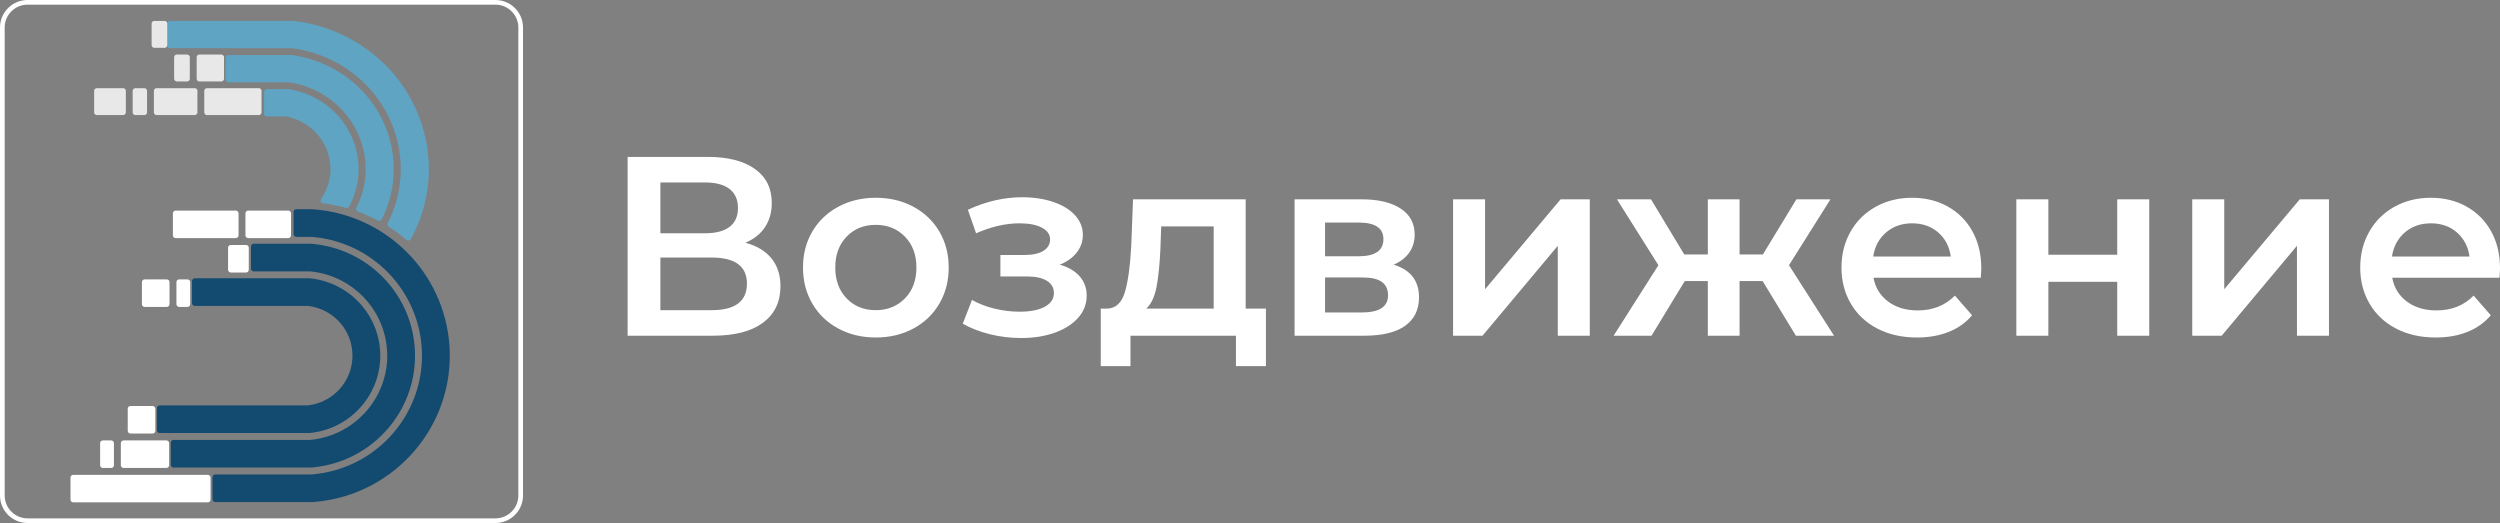 <svg width="239px" height="50px" viewBox="0 0 239 50" version="1.1" xmlns="http://www.w3.org/2000/svg" xmlns:xlink="http://www.w3.org/1999/xlink"><rect x="0" y="0" width="239" height="50" fill="#808080" stroke="none"/><path fill="#ffffff" d="M49.554,47.369 C49.554,48.574 48.57,49.556 47.362,49.556 L2.639,49.556 C1.43,49.556 0.447,48.574 0.447,47.369 L0.447,2.631 C0.447,1.426 1.43,0.444 2.639,0.444 L47.362,0.444 C48.57,0.444 49.554,1.426 49.554,2.631 L49.554,47.369 Z M2.639,0 C1.183,0 0,1.178 0,2.631 L0,47.369 C0,48.822 1.183,50 2.639,50 L47.362,50 C48.819,50 50,48.822 50,47.369 L50,2.631 C50,1.178 48.819,0 47.362,0 L2.639,0 Z M27.819,20.394 C27.819,20.249 27.701,20.131 27.555,20.131 L23.729,20.131 C23.583,20.131 23.465,20.249 23.465,20.394 L23.465,22.499 C23.465,22.645 23.583,22.763 23.729,22.763 L27.555,22.763 C27.701,22.763 27.819,22.645 27.819,22.499 L27.819,20.394 Z M22.806,20.394 C22.806,20.249 22.687,20.131 22.541,20.131 L16.793,20.131 C16.647,20.131 16.529,20.249 16.529,20.394 L16.529,22.499 C16.529,22.645 16.647,22.763 16.793,22.763 L22.541,22.763 C22.687,22.763 22.806,22.645 22.806,22.499 L22.806,20.394 Z M23.783,23.684 C23.783,23.538 23.664,23.421 23.518,23.421 L22.067,23.421 C21.921,23.421 21.803,23.538 21.803,23.684 L21.803,25.789 C21.803,25.934 21.921,26.052 22.067,26.052 L23.518,26.052 C23.664,26.052 23.783,25.934 23.783,25.789 L23.783,23.684 Z M18.185,26.973 C18.185,26.828 18.067,26.71 17.921,26.71 L17.129,26.71 C16.983,26.71 16.866,26.828 16.866,26.973 L16.866,29.079 C16.866,29.224 16.983,29.342 17.129,29.342 L17.921,29.342 C18.067,29.342 18.185,29.224 18.185,29.079 L18.185,26.973 Z M16.206,26.973 C16.206,26.828 16.087,26.71 15.942,26.71 L13.831,26.71 C13.685,26.71 13.567,26.828 13.567,26.973 L13.567,29.079 C13.567,29.224 13.685,29.342 13.831,29.342 L15.942,29.342 C16.087,29.342 16.206,29.224 16.206,29.079 L16.206,26.973 Z M14.85,39.079 C14.85,38.933 14.732,38.816 14.586,38.816 L12.475,38.816 C12.329,38.816 12.211,38.933 12.211,39.079 L12.211,41.184 C12.211,41.329 12.329,41.447 12.475,41.447 L14.586,41.447 C14.732,41.447 14.85,41.329 14.85,41.184 L14.85,39.079 Z M10.892,42.368 C10.892,42.223 10.774,42.105 10.628,42.105 L9.836,42.105 C9.691,42.105 9.572,42.223 9.572,42.368 L9.572,44.474 C9.572,44.619 9.691,44.737 9.836,44.737 L10.628,44.737 C10.774,44.737 10.892,44.619 10.892,44.474 L10.892,42.368 Z M16.17,42.368 C16.17,42.223 16.051,42.105 15.906,42.105 L11.815,42.105 C11.67,42.105 11.552,42.223 11.552,42.368 L11.552,44.474 C11.552,44.619 11.67,44.737 11.815,44.737 L15.906,44.737 C16.051,44.737 16.17,44.619 16.17,44.474 L16.17,42.368 Z M20.128,45.658 C20.128,45.512 20.01,45.395 19.864,45.395 L7.003,45.395 C6.858,45.395 6.74,45.512 6.74,45.658 L6.74,47.763 C6.74,47.909 6.858,48.026 7.003,48.026 L19.864,48.026 C20.01,48.026 20.128,47.909 20.128,47.763 L20.128,45.658 Z"></path><path fill="#5fa4c3" d="M28.104,2 C29.891,2.213 31.622,2.744 33.212,3.566 C40.372,7.268 43.086,15.907 39.275,22.862 C39.265,22.879 39.253,22.896 39.239,22.911 C39.141,23.02 38.972,23.03 38.86,22.935 C38.323,22.476 37.753,22.055 37.153,21.675 C37.04,21.603 37,21.459 37.06,21.341 C40.006,15.574 37.582,8.579 31.646,5.718 C30.607,5.217 29.501,4.866 28.36,4.674 L27.931,4.609 L16.268,4.609 C16.141,4.609 16.035,4.523 16.007,4.408 L16,4.348 L16,2.261 C16,2.137 16.088,2.034 16.207,2.007 L16.268,2 L28.104,2 Z M27.884,5.262 C29.057,5.421 30.197,5.759 31.261,6.261 C36.796,8.873 39.157,15.286 36.631,20.697 L36.495,20.978 L36.495,20.978 C36.424,21.104 36.261,21.151 36.131,21.082 C35.666,20.837 35.189,20.616 34.701,20.419 L34.184,20.221 L34.184,20.221 C34.051,20.158 33.996,20.001 34.062,19.872 C36.173,15.714 34.415,10.68 30.134,8.63 C29.471,8.312 28.77,8.079 28.047,7.935 L27.685,7.871 L21.837,7.871 C21.71,7.871 21.603,7.785 21.575,7.67 L21.568,7.61 L21.568,5.522 C21.568,5.399 21.657,5.295 21.775,5.268 L21.837,5.262 L27.884,5.262 Z M27.629,8.523 C28.455,8.657 29.254,8.917 29.996,9.293 C33.9,11.27 35.414,15.946 33.379,19.738 C33.32,19.848 33.19,19.902 33.067,19.869 C32.351,19.671 31.62,19.526 30.881,19.434 C30.839,19.429 30.799,19.415 30.765,19.392 C30.641,19.311 30.609,19.149 30.692,19.029 C32.324,16.679 31.686,13.489 29.267,11.903 C28.777,11.583 28.237,11.345 27.669,11.198 L27.383,11.132 L25.515,11.132 C25.388,11.132 25.281,11.046 25.253,10.931 L25.246,10.871 L25.246,8.784 C25.246,8.66 25.334,8.557 25.453,8.53 L25.515,8.523 L27.629,8.523 Z"></path><path fill="#134a70" d="M29.857,20 C36.885,20.485 42.478,26.044 42.966,33.028 C43.498,40.656 37.794,47.282 30.171,47.975 L29.857,48 L20.581,48 C20.456,48 20.35,47.913 20.322,47.796 L20.315,47.736 L20.315,45.623 C20.315,45.497 20.403,45.393 20.52,45.365 L20.581,45.358 L29.76,45.358 C36.072,44.875 40.794,39.398 40.308,33.125 C39.881,27.621 35.552,23.23 30.055,22.668 L29.76,22.642 L28.327,22.642 C28.202,22.642 28.097,22.555 28.069,22.438 L28.062,22.377 L28.062,20.264 C28.062,20.139 28.149,20.034 28.267,20.007 L28.327,20 L29.857,20 Z M29.734,23.302 C35.023,23.719 39.224,27.894 39.643,33.151 C40.108,38.964 35.821,44.062 30.021,44.672 L29.734,44.698 L16.595,44.698 C16.469,44.698 16.364,44.611 16.336,44.495 L16.329,44.434 L16.329,42.321 C16.329,42.196 16.417,42.091 16.534,42.064 L16.595,42.057 L29.621,42.057 C34.098,41.649 37.396,37.712 36.985,33.263 C36.635,29.463 33.667,26.436 29.881,25.971 L29.621,25.943 L24.262,25.943 C24.136,25.943 24.031,25.857 24.003,25.74 L23.996,25.679 L23.996,23.566 C23.996,23.441 24.084,23.336 24.201,23.309 L24.262,23.302 L29.734,23.302 Z M29.59,26.604 C33.157,26.942 35.981,29.748 36.321,33.293 C36.706,37.297 33.819,40.861 29.836,41.369 L29.59,41.396 L15.266,41.396 C15.14,41.396 15.035,41.309 15.007,41.193 L15,41.132 L15,39.019 C15,38.894 15.087,38.789 15.205,38.762 L15.266,38.755 L29.45,38.755 C32.092,38.442 33.978,36.059 33.663,33.433 C33.409,31.311 31.774,29.623 29.669,29.276 L29.45,29.245 L18.624,29.245 C18.499,29.245 18.393,29.158 18.366,29.042 L18.359,28.981 L18.359,26.868 C18.359,26.743 18.446,26.638 18.563,26.611 L18.624,26.604 L29.59,26.604 Z"></path><path fill="#e8e8e8" d="M24.738,8.429 C24.862,8.429 24.966,8.513 24.993,8.627 L25,8.686 L25,10.743 C25,10.864 24.914,10.966 24.798,10.993 L24.738,11 L19.788,11 C19.665,11 19.561,10.915 19.534,10.802 L19.527,10.743 L19.527,8.686 C19.527,8.564 19.613,8.462 19.728,8.435 L19.788,8.429 L24.738,8.429 Z M18.611,8.429 C18.735,8.429 18.839,8.513 18.866,8.627 L18.873,8.686 L18.873,10.743 C18.873,10.864 18.787,10.966 18.671,10.993 L18.611,11 L14.974,11 C14.85,11 14.746,10.915 14.719,10.802 L14.712,10.743 L14.712,8.686 C14.712,8.564 14.798,8.462 14.914,8.435 L14.974,8.429 L18.611,8.429 Z M13.796,8.429 C13.92,8.429 14.024,8.513 14.051,8.627 L14.058,8.686 L14.058,10.743 C14.058,10.864 13.972,10.966 13.856,10.993 L13.796,11 L12.945,11 C12.821,11 12.717,10.915 12.69,10.802 L12.683,10.743 L12.683,8.686 C12.683,8.564 12.769,8.462 12.885,8.435 L12.945,8.429 L13.796,8.429 Z M11.767,8.429 C11.891,8.429 11.995,8.513 12.022,8.627 L12.029,8.686 L12.029,10.743 C12.029,10.864 11.943,10.966 11.827,10.993 L11.767,11 L9.262,11 C9.138,11 9.034,10.915 9.007,10.802 L9,10.743 L9,8.686 C9,8.564 9.086,8.462 9.202,8.435 L9.262,8.429 L11.767,8.429 Z M17.885,5.214 C18.009,5.214 18.113,5.299 18.14,5.412 L18.147,5.471 L18.147,7.529 C18.147,7.65 18.061,7.752 17.945,7.779 L17.885,7.786 L16.909,7.786 C16.785,7.786 16.682,7.701 16.654,7.588 L16.647,7.529 L16.647,5.471 C16.647,5.35 16.734,5.248 16.849,5.221 L16.909,5.214 L17.885,5.214 Z M21.156,5.214 C21.28,5.214 21.383,5.299 21.411,5.412 L21.417,5.471 L21.417,7.529 C21.417,7.65 21.331,7.752 21.216,7.779 L21.156,7.786 L19.063,7.786 C18.939,7.786 18.835,7.701 18.808,7.588 L18.801,7.529 L18.801,5.471 C18.801,5.35 18.887,5.248 19.003,5.221 L19.063,5.214 L21.156,5.214 Z M15.732,2 C15.855,2 15.959,2.085 15.986,2.198 L15.993,2.257 L15.993,4.314 C15.993,4.436 15.907,4.538 15.792,4.565 L15.732,4.571 L14.755,4.571 C14.631,4.571 14.528,4.487 14.501,4.373 L14.494,4.314 L14.494,2.257 C14.494,2.135 14.58,2.033 14.695,2.007 L14.755,2 L15.732,2 Z"></path><path fill="#ffffff" d="M68.126,32.094 C70.231,32.094 71.839,31.679 72.948,30.849 C74.058,30.018 74.613,28.854 74.613,27.357 C74.613,26.298 74.327,25.415 73.756,24.707 C73.185,23.999 72.353,23.498 71.259,23.205 C72.075,22.863 72.699,22.367 73.132,21.716 C73.564,21.064 73.781,20.291 73.781,19.396 C73.781,17.996 73.242,16.913 72.165,16.148 C71.088,15.383 69.587,15 67.661,15 L67.661,15 L60,15 L60,32.094 L68.126,32.094 Z M67.392,22.302 L63.133,22.302 L63.133,17.442 L67.392,17.442 C68.42,17.442 69.203,17.65 69.742,18.065 C70.28,18.48 70.55,19.086 70.55,19.884 C70.55,20.682 70.28,21.284 69.742,21.691 C69.203,22.098 68.42,22.302 67.392,22.302 L67.392,22.302 Z M68.028,29.652 L63.133,29.652 L63.133,24.621 L68.028,24.621 C70.28,24.621 71.406,25.452 71.406,27.112 C71.406,28.805 70.28,29.652 68.028,29.652 L68.028,29.652 Z M83.718,32.265 C85.056,32.265 86.256,31.98 87.316,31.41 C88.377,30.84 89.205,30.047 89.801,29.029 C90.396,28.012 90.694,26.86 90.694,25.574 C90.694,24.288 90.396,23.14 89.801,22.131 C89.205,21.121 88.377,20.332 87.316,19.762 C86.256,19.192 85.056,18.907 83.718,18.907 C82.396,18.907 81.205,19.192 80.145,19.762 C79.084,20.332 78.256,21.121 77.66,22.131 C77.065,23.14 76.767,24.288 76.767,25.574 C76.767,26.86 77.065,28.012 77.66,29.029 C78.256,30.047 79.084,30.84 80.145,31.41 C81.205,31.98 82.396,32.265 83.718,32.265 Z M83.718,29.652 C82.592,29.652 81.666,29.278 80.94,28.529 C80.214,27.78 79.851,26.795 79.851,25.574 C79.851,24.353 80.214,23.368 80.94,22.619 C81.666,21.87 82.592,21.496 83.718,21.496 C84.844,21.496 85.774,21.87 86.509,22.619 C87.243,23.368 87.61,24.353 87.61,25.574 C87.61,26.795 87.243,27.78 86.509,28.529 C85.774,29.278 84.844,29.652 83.718,29.652 Z M97.621,32.314 C98.829,32.314 99.906,32.143 100.852,31.801 C101.798,31.459 102.541,30.983 103.079,30.372 C103.618,29.762 103.887,29.058 103.887,28.26 C103.887,27.544 103.663,26.929 103.214,26.416 C102.765,25.904 102.133,25.533 101.317,25.305 C102.002,25.028 102.541,24.642 102.933,24.145 C103.324,23.649 103.52,23.083 103.52,22.448 C103.52,21.748 103.271,21.125 102.773,20.58 C102.276,20.035 101.586,19.611 100.705,19.31 C99.824,19.009 98.829,18.858 97.719,18.858 C95.973,18.858 94.243,19.257 92.53,20.055 L92.53,20.055 L93.313,22.302 C94.765,21.667 96.144,21.349 97.45,21.349 C98.364,21.349 99.082,21.488 99.604,21.764 C100.126,22.041 100.387,22.416 100.387,22.888 C100.387,23.36 100.171,23.726 99.738,23.987 C99.306,24.247 98.706,24.377 97.939,24.377 L97.939,24.377 L95.638,24.377 L95.638,26.429 L98.184,26.429 C99,26.429 99.632,26.567 100.081,26.844 C100.53,27.12 100.754,27.511 100.754,28.016 C100.754,28.569 100.464,29.005 99.885,29.322 C99.306,29.64 98.502,29.799 97.474,29.799 C96.675,29.799 95.875,29.701 95.075,29.505 C94.276,29.31 93.558,29.033 92.922,28.675 L92.922,28.675 L92.04,30.946 C92.824,31.386 93.697,31.724 94.659,31.96 C95.622,32.196 96.609,32.314 97.621,32.314 Z M108.073,35 L108.073,32.094 L118.157,32.094 L118.157,35 L121.021,35 L121.021,29.505 L119.087,29.505 L119.087,19.054 L108.318,19.054 L108.146,23.523 C108.048,25.411 107.848,26.872 107.546,27.906 C107.245,28.94 106.678,29.473 105.845,29.505 L105.845,29.505 L105.233,29.505 L105.233,35 L108.073,35 Z M116.028,29.505 L109.59,29.505 C110.064,29.05 110.39,28.35 110.569,27.405 C110.749,26.461 110.871,25.24 110.937,23.742 L110.937,23.742 L111.01,21.642 L116.028,21.642 L116.028,29.505 Z M130.42,32.094 C132.15,32.094 133.455,31.777 134.337,31.142 C135.218,30.507 135.658,29.603 135.658,28.431 C135.658,26.836 134.851,25.794 133.235,25.305 C133.871,25.028 134.365,24.646 134.716,24.158 C135.067,23.669 135.242,23.091 135.242,22.424 C135.242,21.349 134.793,20.519 133.896,19.933 C132.998,19.347 131.75,19.054 130.151,19.054 L130.151,19.054 L123.762,19.054 L123.762,32.094 L130.42,32.094 Z M129.882,24.499 L126.675,24.499 L126.675,21.276 L129.882,21.276 C131.465,21.276 132.256,21.805 132.256,22.863 C132.256,23.954 131.465,24.499 129.882,24.499 L129.882,24.499 Z M130.175,29.872 L126.675,29.872 L126.675,26.526 L130.273,26.526 C131.106,26.526 131.717,26.669 132.109,26.954 C132.501,27.239 132.697,27.666 132.697,28.236 C132.697,29.326 131.856,29.872 130.175,29.872 L130.175,29.872 Z M141.729,32.094 L148.925,23.498 L148.925,32.094 L151.984,32.094 L151.984,19.054 L149.194,19.054 L141.973,27.65 L141.973,19.054 L138.914,19.054 L138.914,32.094 L141.729,32.094 Z M157.883,32.094 L161.065,26.868 L163.268,26.868 L163.268,32.094 L166.303,32.094 L166.303,26.868 L168.506,26.868 L171.688,32.094 L175.335,32.094 L171.027,25.354 L174.993,19.054 L171.737,19.054 L168.531,24.328 L166.303,24.328 L166.303,19.054 L163.268,19.054 L163.268,24.328 L161.016,24.328 L157.834,19.054 L154.579,19.054 L158.544,25.354 L154.261,32.094 L157.883,32.094 Z M183.266,32.265 C184.392,32.265 185.404,32.086 186.301,31.728 C187.199,31.37 187.941,30.84 188.529,30.14 L188.529,30.14 L186.889,28.26 C185.958,29.204 184.775,29.676 183.339,29.676 C182.213,29.676 181.271,29.396 180.512,28.834 C179.754,28.272 179.284,27.511 179.105,26.551 L179.105,26.551 L189.361,26.551 C189.393,26.16 189.41,25.859 189.41,25.647 C189.41,24.312 189.128,23.136 188.565,22.118 C188.002,21.101 187.219,20.311 186.215,19.75 C185.212,19.188 184.074,18.907 182.801,18.907 C181.512,18.907 180.353,19.192 179.325,19.762 C178.297,20.332 177.493,21.125 176.914,22.143 C176.335,23.16 176.045,24.304 176.045,25.574 C176.045,26.86 176.343,28.012 176.939,29.029 C177.534,30.047 178.379,30.84 179.472,31.41 C180.565,31.98 181.83,32.265 183.266,32.265 Z M186.497,24.524 L179.08,24.524 C179.227,23.563 179.639,22.794 180.316,22.216 C180.994,21.638 181.822,21.349 182.801,21.349 C183.796,21.349 184.629,21.642 185.298,22.228 C185.967,22.814 186.366,23.58 186.497,24.524 L186.497,24.524 Z M195.823,32.094 L195.823,26.941 L202.407,26.941 L202.407,32.094 L205.467,32.094 L205.467,19.054 L202.407,19.054 L202.407,24.353 L195.823,24.353 L195.823,19.054 L192.763,19.054 L192.763,32.094 L195.823,32.094 Z M212.394,32.094 L219.59,23.498 L219.59,32.094 L222.649,32.094 L222.649,19.054 L219.859,19.054 L212.638,27.65 L212.638,19.054 L209.579,19.054 L209.579,32.094 L212.394,32.094 Z M232.856,32.265 C233.982,32.265 234.994,32.086 235.891,31.728 C236.789,31.37 237.531,30.84 238.119,30.14 L238.119,30.14 L236.479,28.26 C235.549,29.204 234.366,29.676 232.93,29.676 C231.804,29.676 230.861,29.396 230.103,28.834 C229.344,28.272 228.875,27.511 228.695,26.551 L228.695,26.551 L238.951,26.551 C238.984,26.16 239,25.859 239,25.647 C239,24.312 238.719,23.136 238.156,22.118 C237.593,21.101 236.809,20.311 235.806,19.75 C234.802,19.188 233.664,18.907 232.391,18.907 C231.102,18.907 229.944,19.192 228.915,19.762 C227.887,20.332 227.084,21.125 226.505,22.143 C225.925,23.16 225.636,24.304 225.636,25.574 C225.636,26.86 225.933,28.012 226.529,29.029 C227.125,30.047 227.969,30.84 229.062,31.41 C230.156,31.98 231.42,32.265 232.856,32.265 Z M236.087,24.524 L228.671,24.524 C228.818,23.563 229.23,22.794 229.907,22.216 C230.584,21.638 231.412,21.349 232.391,21.349 C233.387,21.349 234.219,21.642 234.888,22.228 C235.557,22.814 235.957,23.58 236.087,24.524 L236.087,24.524 Z"></path></svg>